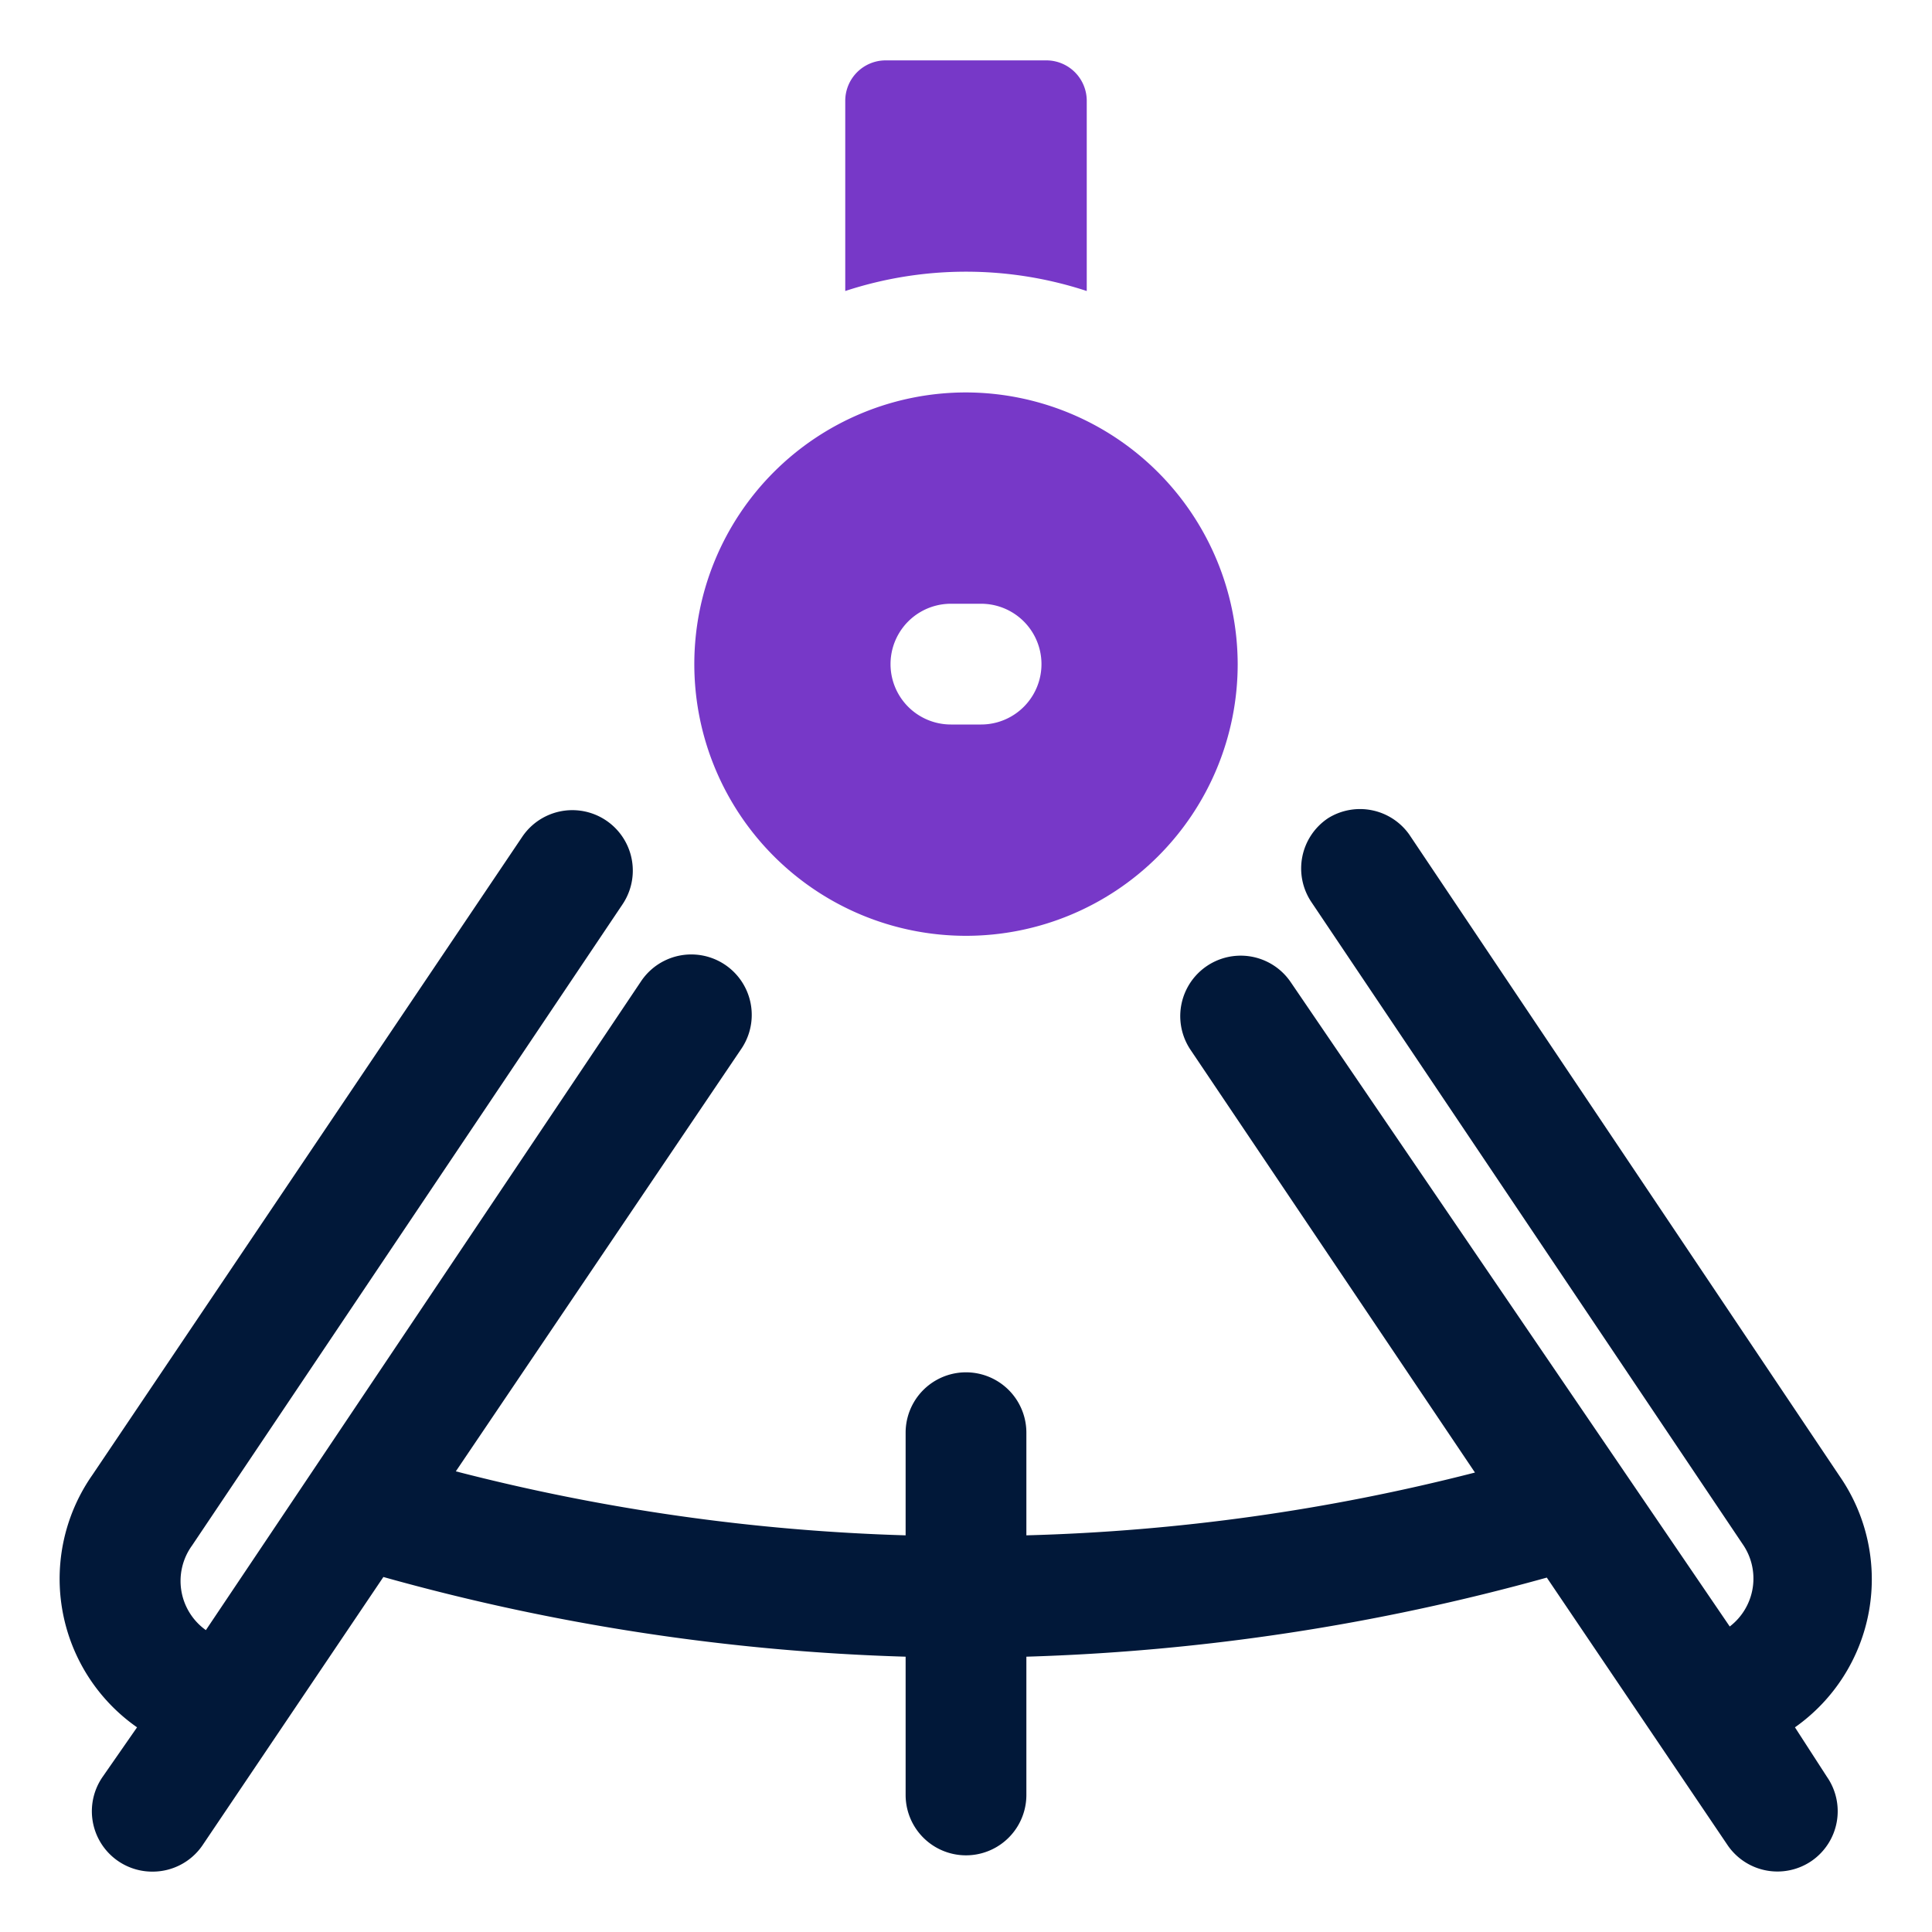 <svg id="OBJECT" xmlns="http://www.w3.org/2000/svg" viewBox="0 0 32 32"><defs><style>.cls-1{fill:#011839;}.cls-2{fill:#7738c8;}</style></defs><path class="cls-1" d="M29.73,28.61h0a3,3,0,0,0,.74-4.16L23.34,13.82A1,1,0,0,0,22,13.55a1,1,0,0,0-.28,1.39l7.14,10.63a1,1,0,0,1-.21,1.37L21.38,16.27a1,1,0,0,0-1.66,1.12l4.71,7A33.46,33.46,0,0,1,17,25.43v-1.7a1,1,0,0,0-2,0v1.7a33.72,33.72,0,0,1-7.45-1.06l4.73-7a1,1,0,0,0-1.66-1.12L3.41,27a1,1,0,0,1-.23-1.4l7.13-10.62a1,1,0,0,0-1.66-1.12L1.53,24.43a3,3,0,0,0,.74,4.18h0l-.57.82A1,1,0,0,0,2.53,31a1,1,0,0,0,.82-.43l3-4.45A36,36,0,0,0,15,27.44v2.29a1,1,0,1,0,2,0V27.44a36.2,36.2,0,0,0,8.62-1.31l3,4.44a1,1,0,0,0,1.39.25,1,1,0,0,0,.25-1.39Z"/><path class="cls-2" d="M18,4.82V1.67A.67.67,0,0,0,17.33,1H14.67a.67.67,0,0,0-.67.67V4.82a6.41,6.41,0,0,1,4,0Z"/><path class="cls-2" d="M16,6.5A4.5,4.5,0,1,0,20.5,11,4.51,4.51,0,0,0,16,6.5Zm.25,5.5h-.5a1,1,0,0,1,0-2h.5a1,1,0,0,1,0,2Z"/></svg>